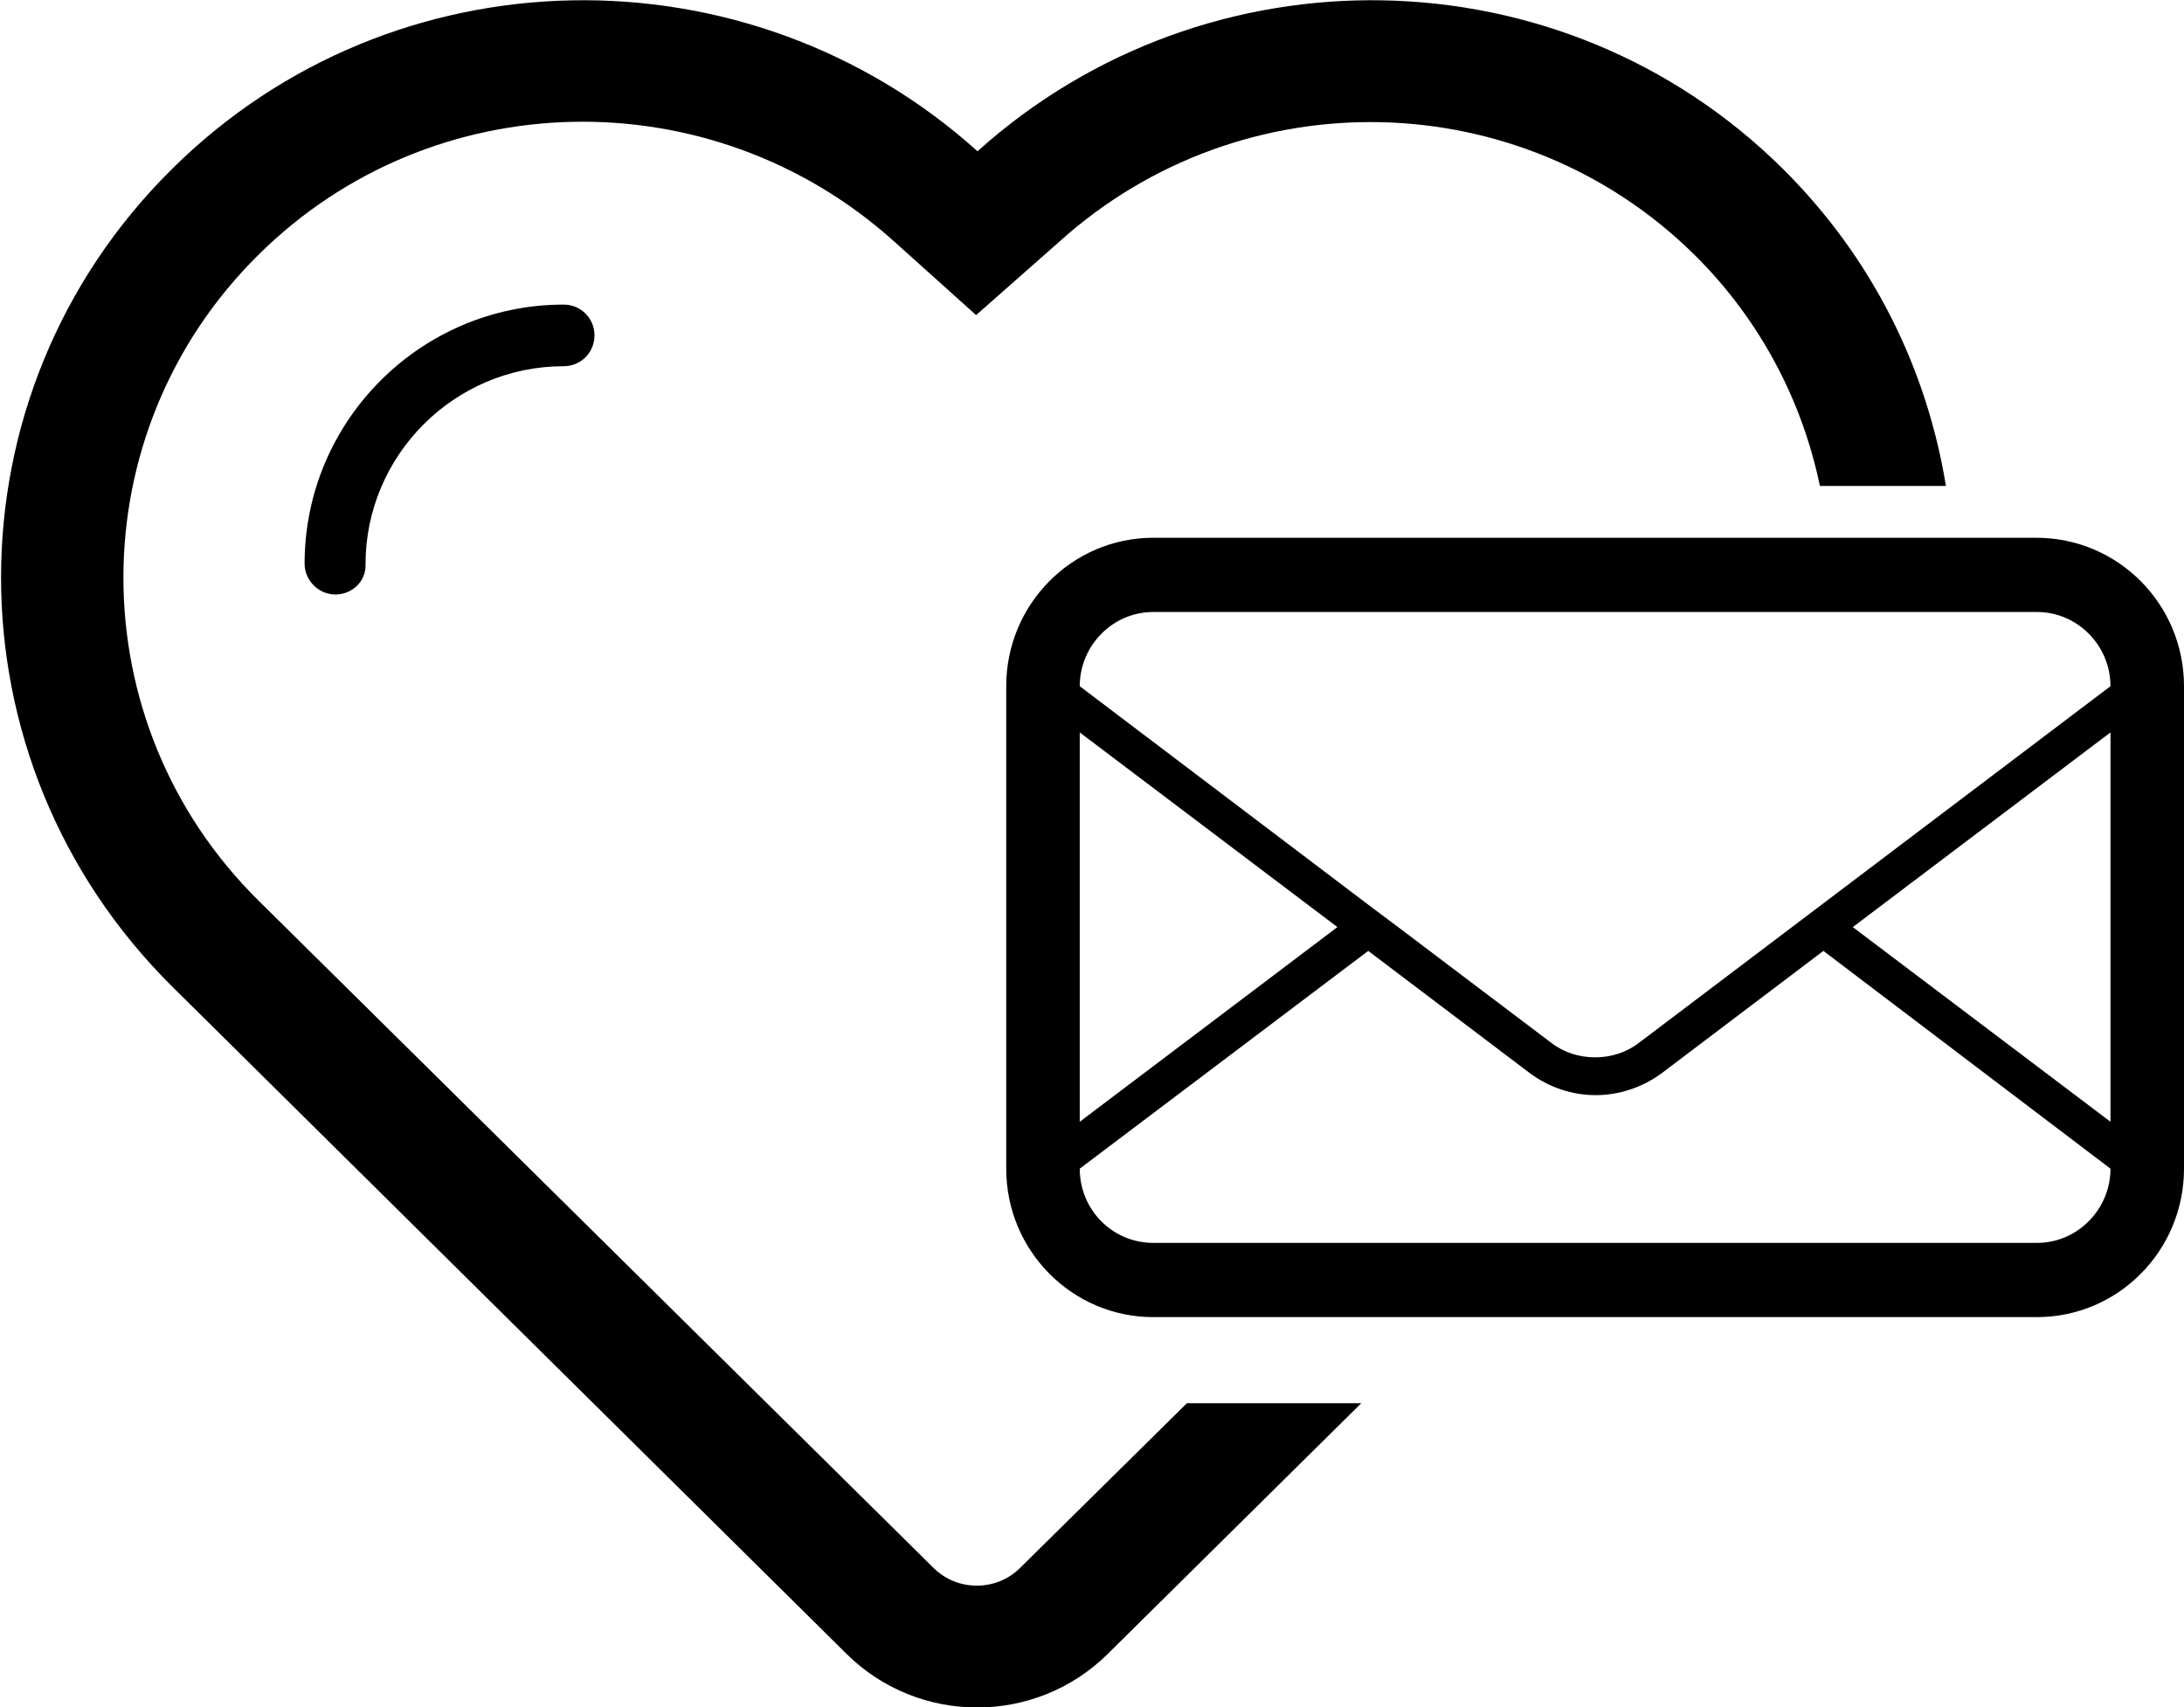 <?xml version="1.0" encoding="utf-8"?>
<!-- Generator: Adobe Illustrator 19.1.1, SVG Export Plug-In . SVG Version: 6.00 Build 0)  -->
<svg version="1.1" id="Camada_1" xmlns="http://www.w3.org/2000/svg" xmlns:xlink="http://www.w3.org/1999/xlink" x="0px" y="0px"
	 viewBox="0 0 311.9 243.8" style="enable-background:new 0 0 311.9 243.8;" xml:space="preserve">
<style type="text/css">
	.st0{fill-rule:evenodd;clip-rule:evenodd;}
</style>
<path class="st0" d="M47.9,84.9c-2.4,0-4.4-2-4.4-4.4c0-20.4,16.6-37,37-37c0,0,0,0,0,0c2.4,0,4.4,1.9,4.4,4.4
	c0,2.4-1.9,4.4-4.4,4.4h0c-15.6,0-28.3,12.7-28.3,28.3v0C52.3,83,50.3,84.9,47.9,84.9L47.9,84.9z M259.9,69.4
	c-2.5-12.1-8.5-23.7-17.9-33c-24.8-24.5-64.6-25.4-90.7-1.9L139.4,45l-11.8-10.6C101.5,11,61.7,11.8,36.9,36.4
	c-25.7,25.4-25.7,66.8,0,92.2l96.4,95.3c3.4,3.4,9,3.4,12.4,0l23.8-23.5h24.9c-19.5,19.3-36.2,35.8-36.2,35.8
	c-10.3,10.2-27,10.2-37.3,0c0,0-87-86.1-96.3-95.3c-32.6-32.3-32.6-84.6,0-116.8c31.6-31.3,82.2-32,115-2.5
	c32.8-29.5,83.4-28.8,115,2.5c12.9,12.8,20.6,28.7,23.3,45.3H259.9L259.9,69.4z"/>
<path d="M290.8,76.8H164.7c-11.6,0-21,9.5-21,21.2v68.9c0,11.7,9.4,21.2,21,21.2h126.2c11.6,0,21-9.5,21-21.2V98
	C311.9,86.3,302.5,76.8,290.8,76.8L290.8,76.8z M154.2,104.6l36.8,27.8l-36.8,27.8V104.6L154.2,104.6z M301.4,166.9
	c0,5.8-4.7,10.6-10.5,10.6H164.7c-5.8,0-10.5-4.7-10.5-10.6l41.2-31.1l23,17.4c2.8,2.1,6.1,3.2,9.5,3.2c3.3,0,6.7-1.1,9.5-3.2
	l23-17.4L301.4,166.9L301.4,166.9L301.4,166.9z M301.4,160.2l-36.8-27.8l36.8-27.8V160.2L301.4,160.2z M234.1,148.9
	c-1.8,1.4-4,2.1-6.3,2.1c-2.3,0-4.5-0.7-6.3-2.1l-21.7-16.4l-4.4-3.3L154.2,98v0c0-5.8,4.7-10.6,10.5-10.6h126.2
	c5.8,0,10.5,4.8,10.5,10.6L234.1,148.9L234.1,148.9z"/>
</svg>
